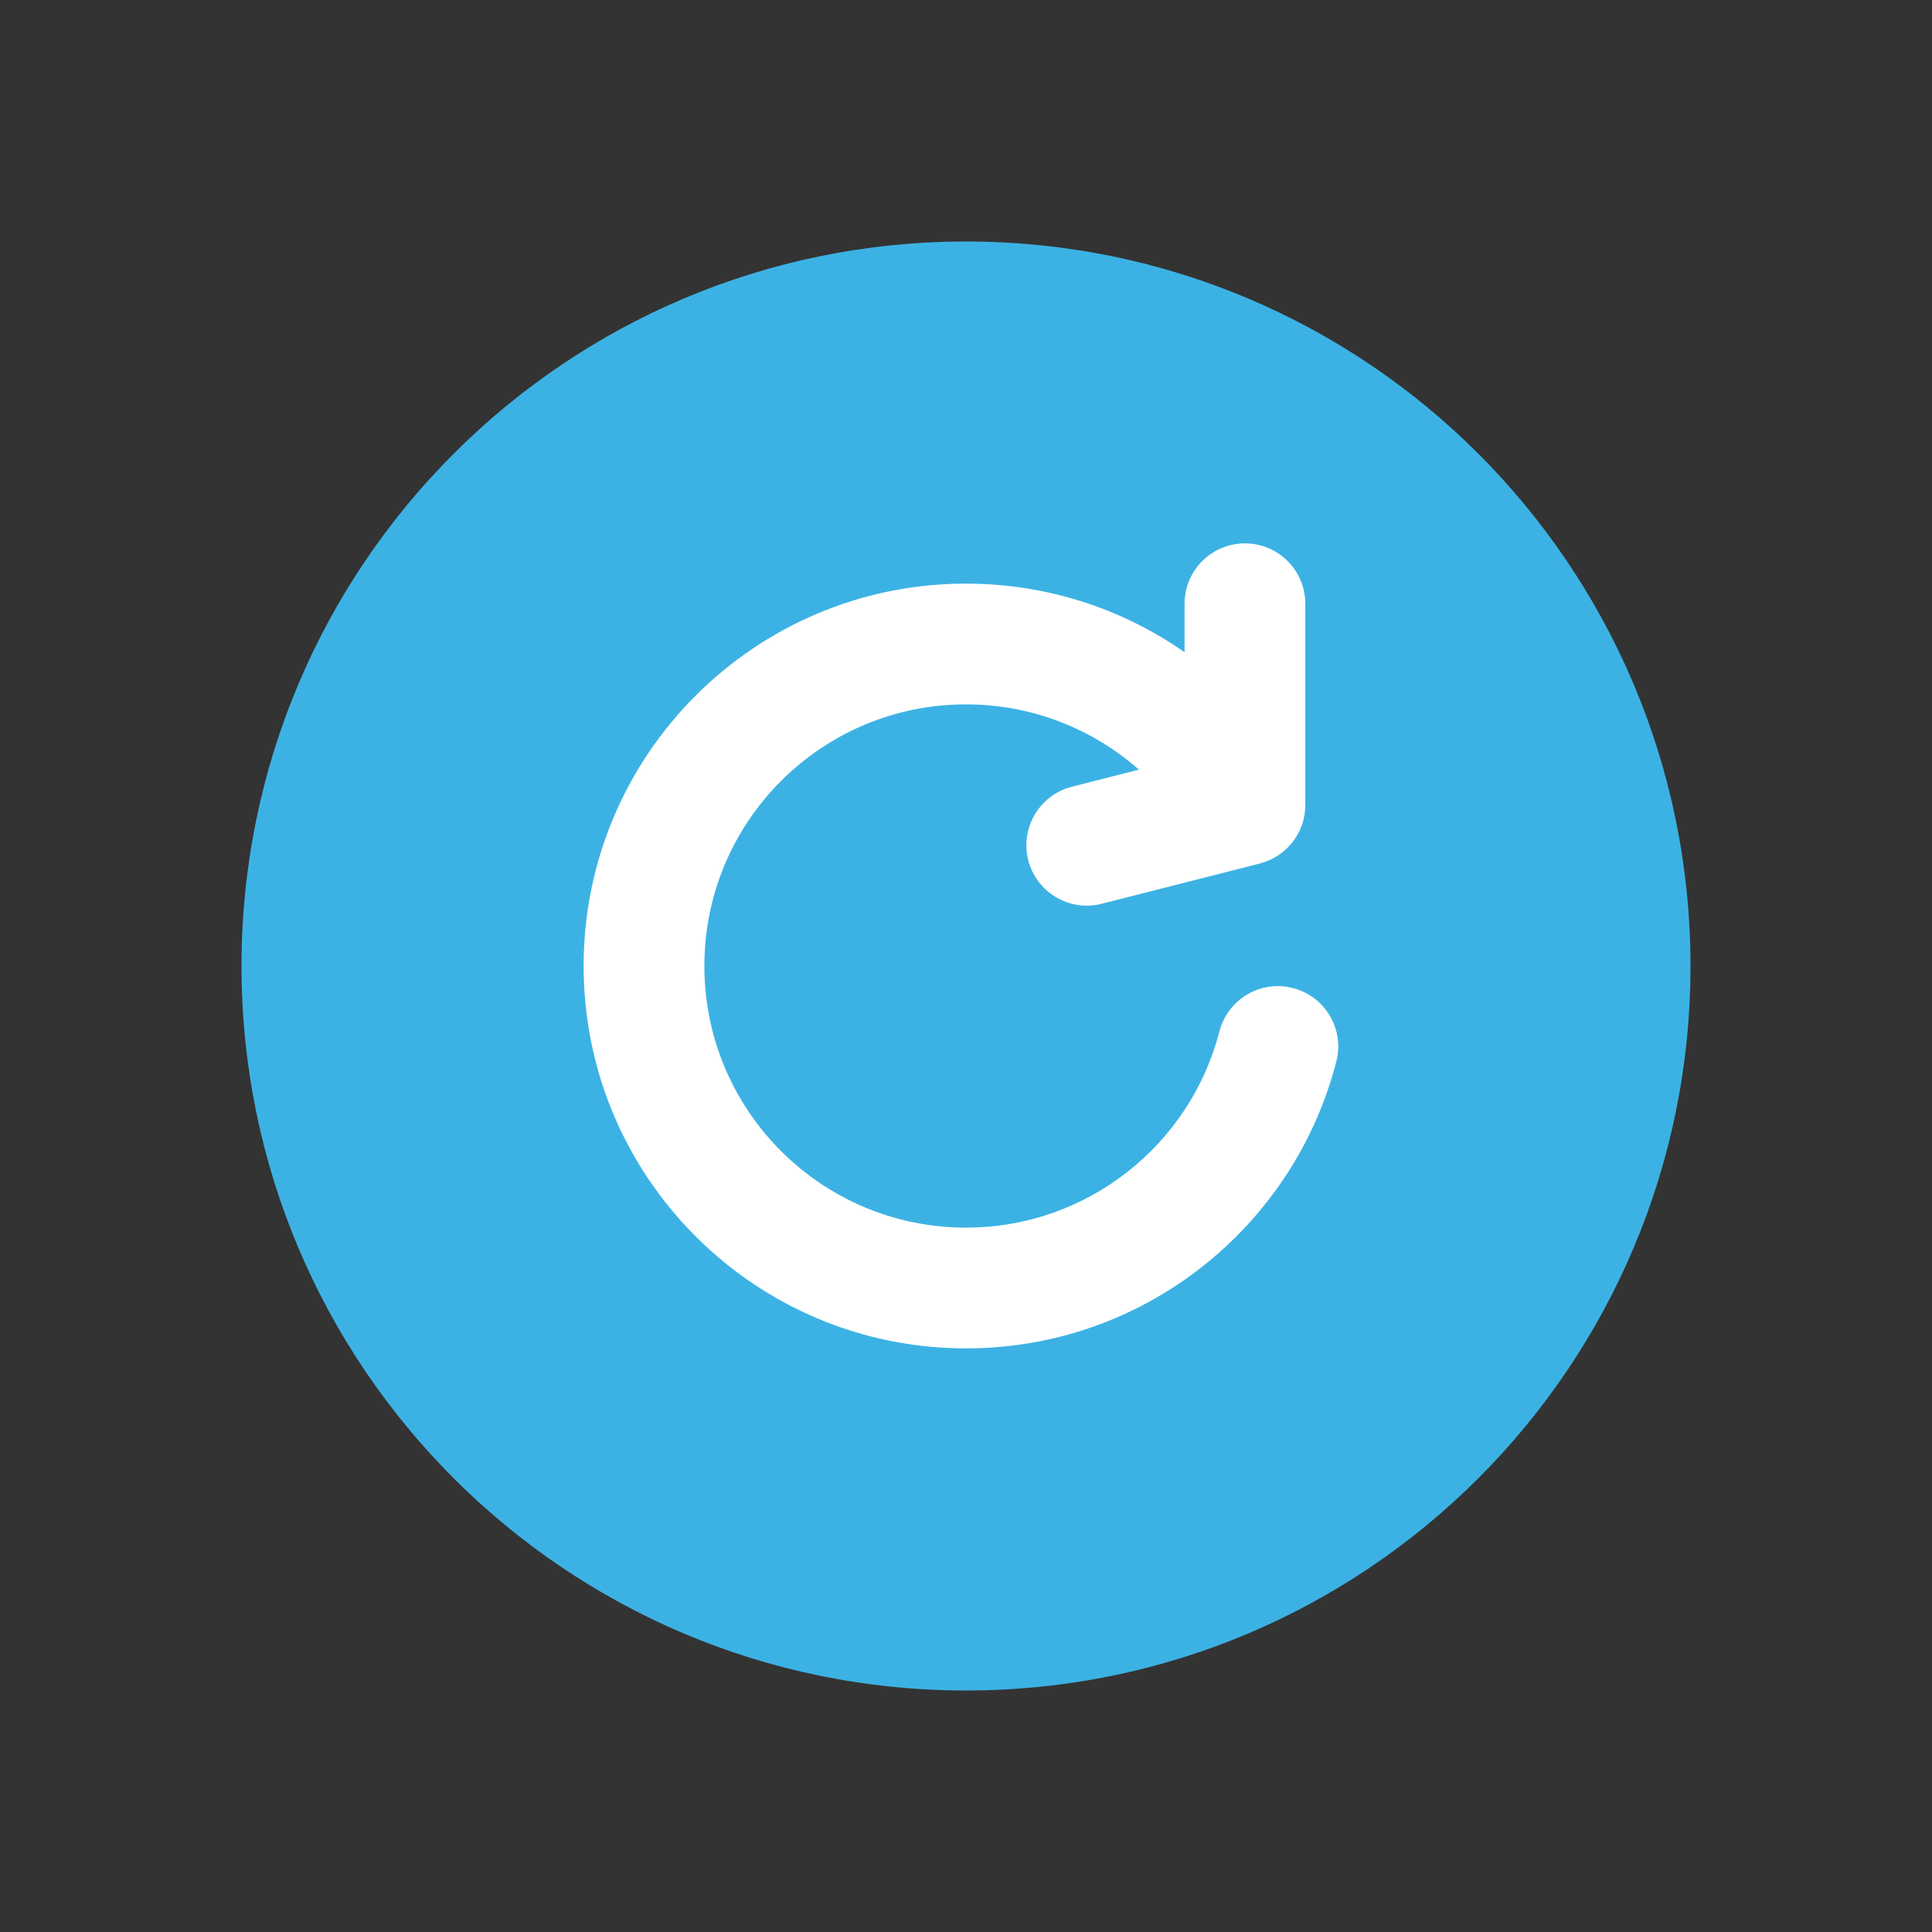 <svg width="24" height="24" viewBox="0 0 24 24" fill="none" xmlns="http://www.w3.org/2000/svg">
<rect x="0" y="0" width="24" height="24" fill="#333333" stroke="none"/>
<path d="M3 12C3 16.971 7.029 21 12 21C16.971 21 21 16.971 21 12C21 7.029 16.971 3 12 3C7.029 3 3 7.029 3 12Z" fill="#3CB2E4"/>
<path fill-rule="evenodd" clip-rule="evenodd" d="M15.465 6.75C15.879 6.75 16.215 7.086 16.215 7.5V10C16.215 10.343 15.982 10.642 15.65 10.727L13.685 11.227C13.284 11.329 12.875 11.086 12.773 10.685C12.671 10.284 12.914 9.875 13.315 9.773L14.148 9.561C13.575 9.056 12.823 8.75 12 8.75C10.205 8.75 8.75 10.205 8.75 12C8.75 13.795 10.205 15.25 12 15.25C13.513 15.25 14.787 14.215 15.148 12.813C15.251 12.412 15.66 12.17 16.061 12.274C16.462 12.377 16.704 12.786 16.6 13.187C16.073 15.236 14.214 16.75 12 16.75C9.377 16.75 7.25 14.623 7.25 12C7.25 9.377 9.377 7.25 12 7.25C13.01 7.25 13.946 7.565 14.715 8.102V7.5C14.715 7.086 15.051 6.75 15.465 6.75Z" fill="white"/>
</svg>
